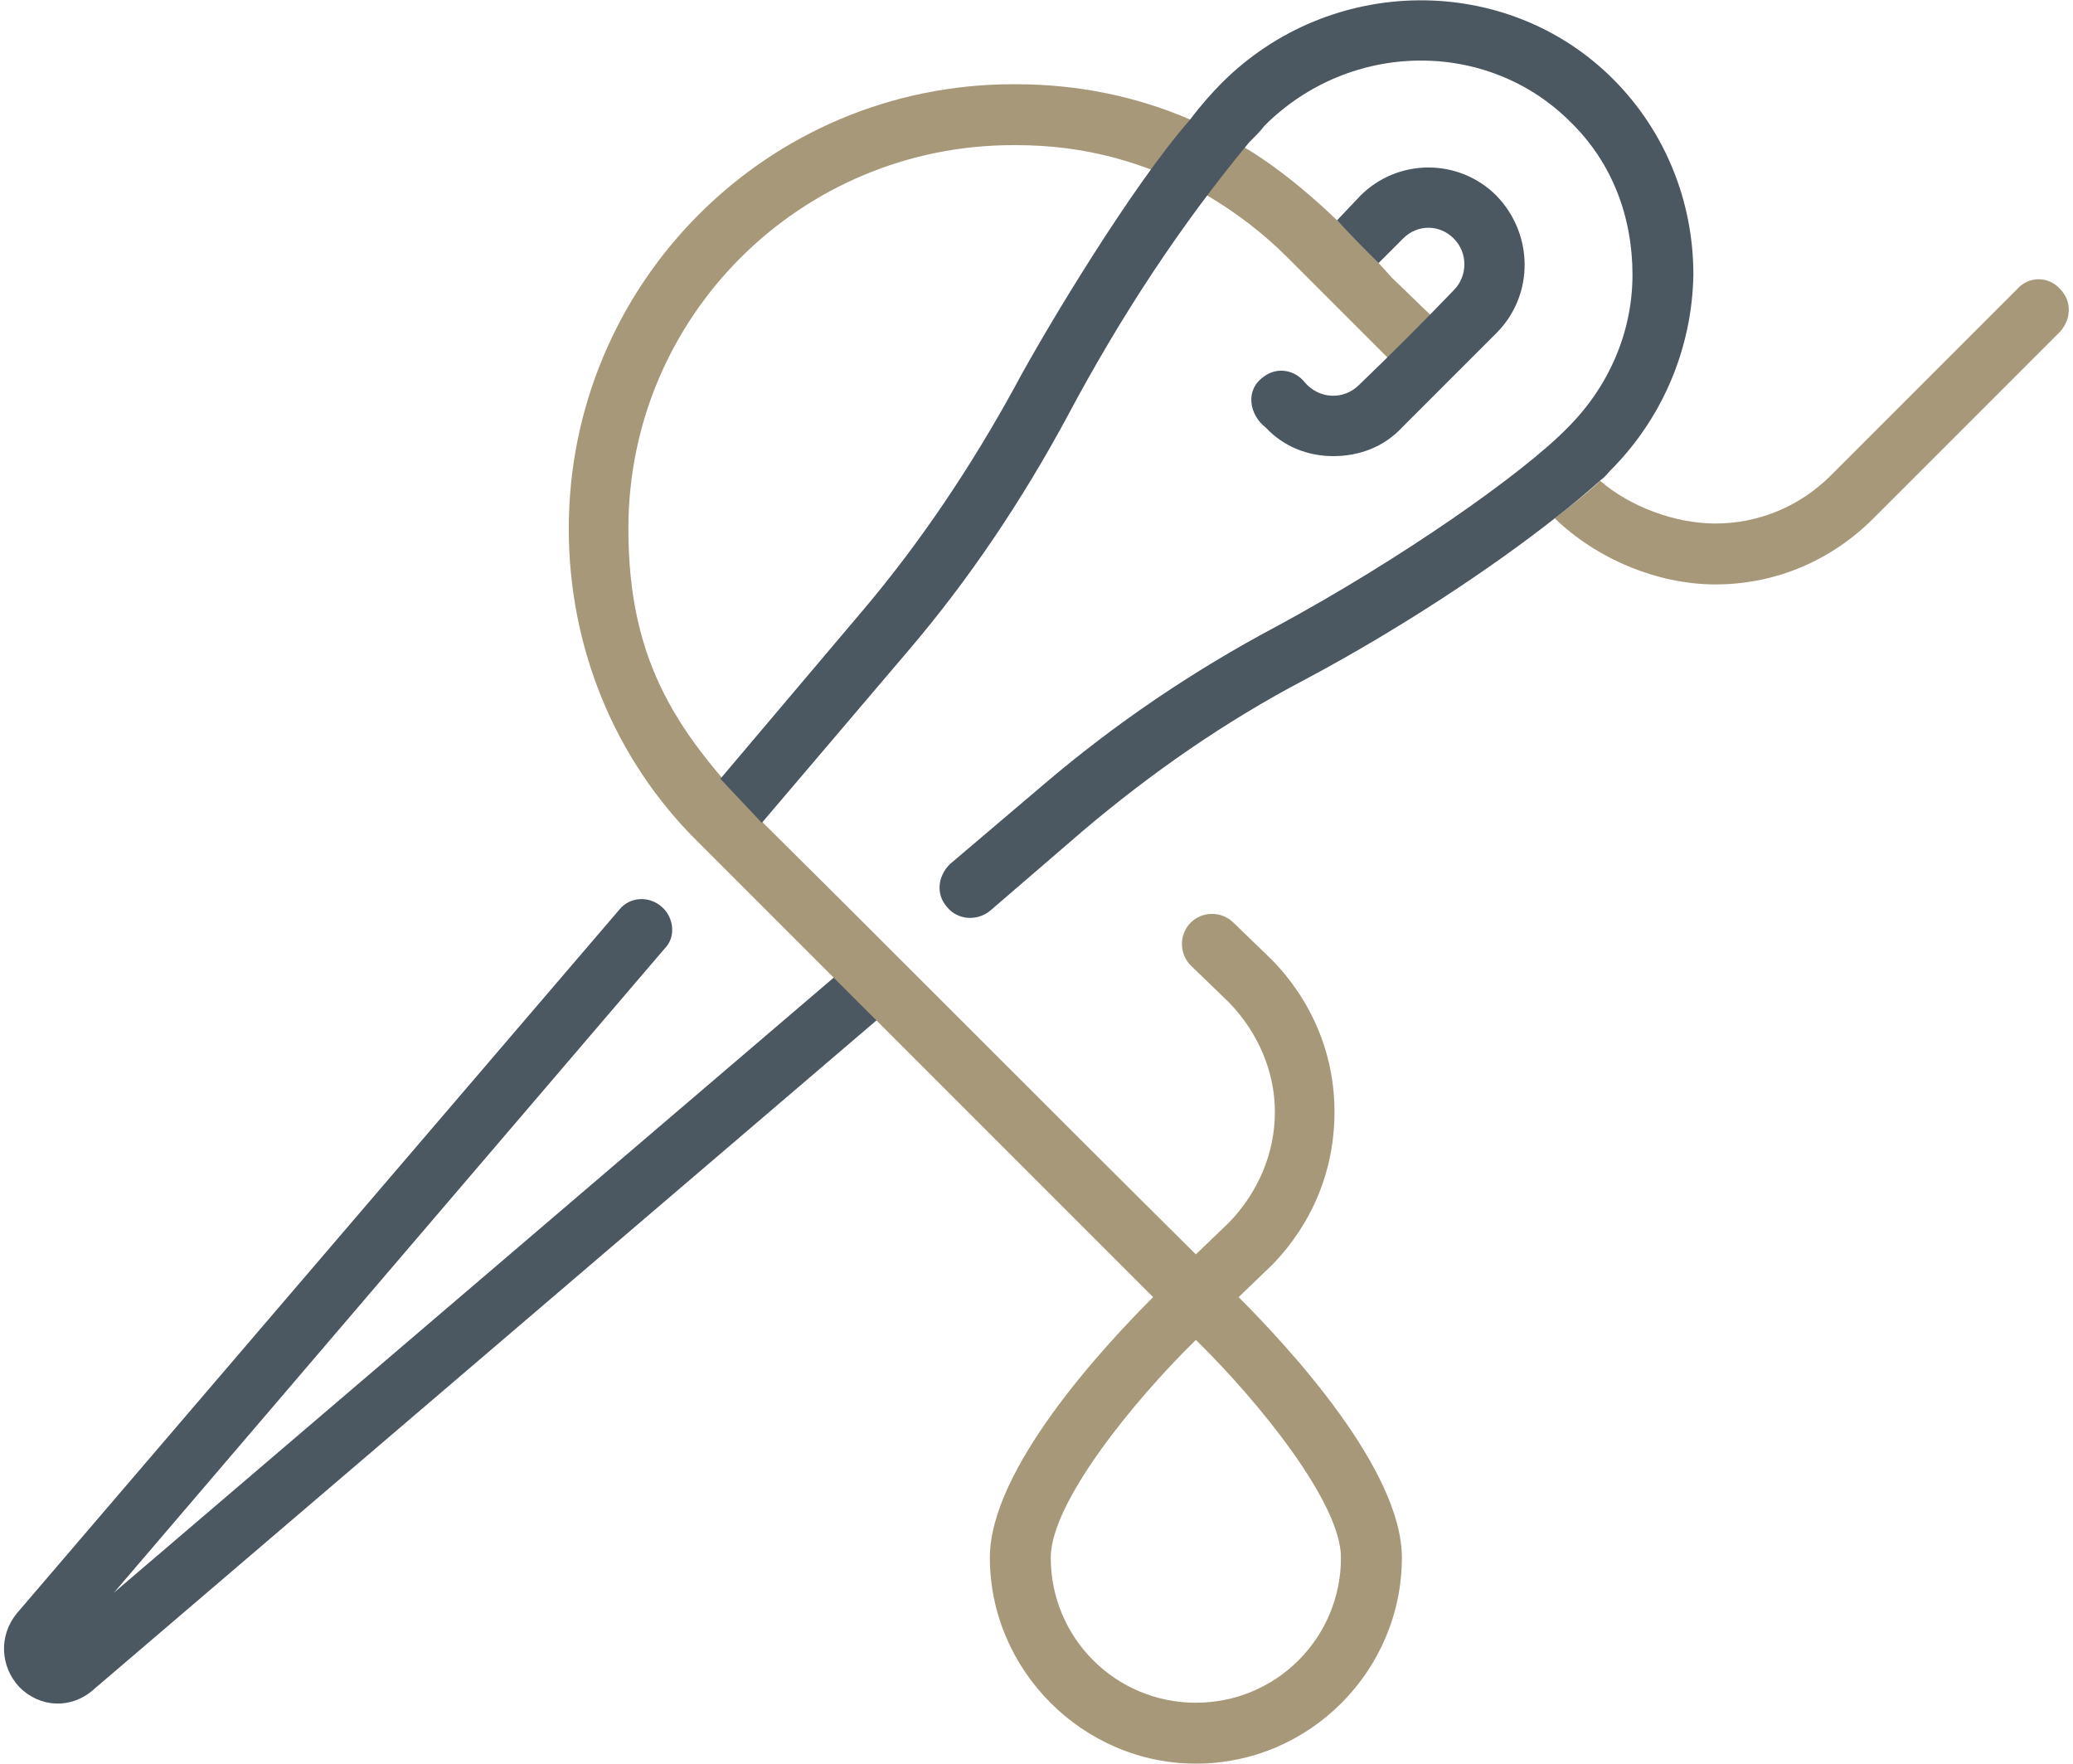 <?xml version="1.0" encoding="UTF-8"?>
<!DOCTYPE svg PUBLIC "-//W3C//DTD SVG 1.1//EN" "http://www.w3.org/Graphics/SVG/1.1/DTD/svg11.dtd">
<!-- Creator: CorelDRAW X8 -->
<svg xmlns="http://www.w3.org/2000/svg" xml:space="preserve" width="1600px" height="1361px" version="1.1" style="shape-rendering:geometricPrecision; text-rendering:geometricPrecision; image-rendering:optimizeQuality; fill-rule:evenodd; clip-rule:evenodd"
viewBox="0 0 1600 1361"
 xmlns:xlink="http://www.w3.org/1999/xlink"
 enable-background="new 0 0 512.019 512.019">
 <defs>
  <style type="text/css">
   <![CDATA[
    .fil2 {fill:black}
    .fil0 {fill:#4B5761}
    .fil1 {fill:#A79879}
   ]]>
  </style>
 </defs>
 <g id="Слой_x0020_1">
  <path class="fil0" d="M644 754l33 33 -605 517c-17,15 -41,14 -57,-2 -15,-16 -16,-40 -2,-57l465 -543c8,-10 23,-11 33,-2 9,8 11,23 2,32l-425 497 556 -475z"/>
  <g>
   <path class="fil1" d="M932 151c22,13 43,29 61,47l78 78 -4 4 5 0c2,0 4,0 5,1l5 0c1,-1 2,-1 3,-1 1,-1 2,-1 2,-1 0,0 1,-1 1,-1 1,-2 4,-4 5,-4l3 -3c1,-2 3,-4 5,-6 1,-1 3,-3 4,-4 1,-1 2,-2 2,-2 1,-1 1,-2 1,-2l0 -4c0,-1 0,-2 0,-3 -1,-1 -1,-2 -1,-3 -1,-1 -1,-3 -2,-4 0,0 0,-1 0,-1l-1 1 -30 -29c-16,-18 -37,-40 -56,-57 -18,-16 -37,-31 -57,-43 -30,-17 -32,-17 -43,-22 -42,-18 -87,-27 -134,-27l-2 0c-190,0 -343,154 -343,343 0,91 35,178 100,242 117,117 234,234 351,351 -39,39 -126,133 -126,201 0,87 72,159 159,159 88,0 159,-72 159,-159 0,-68 -87,-162 -126,-201l26 -25c31,-32 48,-73 48,-118 0,-44 -17,-85 -48,-117l-30 -29c-9,-9 -24,-9 -33,0 -9,9 -9,24 0,33l30 29c22,23 35,53 35,84 0,32 -13,62 -35,85l-26 25c-112,-111 -223,-223 -335,-334 -63,-66 -103,-120 -103,-226 0,-164 133,-296 297,-296l2 0c54,0 100,13 148,39zm268 249c32,31 79,51 124,51 46,0 89,-18 122,-51l144 -144c9,-10 9,-24 0,-33l0 0c-9,-10 -24,-10 -33,0l-144 144c-24,24 -56,37 -89,37 -31,0 -66,-13 -89,-33 -10,10 -34,28 -35,29zm-529 382l2 3 -2 -3zm252 532c-62,0 -112,-50 -112,-112 0,-42 63,-120 112,-168 49,48 112,126 112,168 0,62 -50,112 -112,112z"/>
  </g>
  <path class="fil0" d="M783 299c-34,62 -73,120 -117,172l-110 130 32 34 114 -134c46,-54 87,-115 122,-180 41,-77 87,-147 140,-211 5,-5 9,-9 12,-13 66,-66 172,-67 236,-3 32,31 48,73 48,118 0,44 -18,86 -50,118 -34,35 -128,101 -224,153 -66,35 -126,76 -180,122l-73 62c-9,9 -11,23 -2,33 8,10 23,11 33,3l72 -62c52,-44 109,-84 172,-117 75,-40 145,-87 192,-124 13,-10 26,-21 36,-30 3,-2 5,-5 7,-7 40,-40 63,-94 64,-151 0,-57 -22,-111 -62,-151 -82,-82 -218,-81 -302,3 -7,7 -16,17 -25,29 -44,50 -111,161 -135,206zm281 -96l19 -19c11,-11 28,-11 39,0 11,11 11,29 0,40 -24,25 -48,49 -73,73 -12,12 -31,11 -42,-2 -8,-10 -22,-12 -32,-4 -14,10 -11,29 2,39 14,15 33,22 52,22 20,0 39,-7 53,-22l73 -73c29,-29 29,-76 0,-106 -29,-29 -76,-29 -105,0l-18 19c16,17 20,21 32,33z"/>
  <g>
   <g id="_2083152424048">
    <g>
     <g>
      <path class="fil2" d="M3576 815c-3,-40 -37,-71 -78,-71l-202 0 0 -30 4 0c29,0 53,-23 53,-52l0 -73c0,-28 -24,-52 -53,-52l-595 0c-13,0 -23,11 -23,24 0,12 10,23 23,23l595 0c3,0 6,2 6,5l0 73c0,3 -3,5 -6,5l-876 0c-3,0 -6,-2 -6,-5l0 -73c0,-3 3,-5 6,-5l171 0c13,0 24,-11 24,-23 0,-13 -11,-24 -24,-24l-171 0c-29,0 -52,24 -52,52l0 73c0,29 23,52 52,52l4 0 0 30 -202 0c-41,0 -74,31 -78,71 -1,6 -11,132 41,272 47,128 156,291 404,355 40,32 86,57 136,73l12 19c22,37 34,81 34,126 0,28 -5,55 -14,81l-16 48 -54 0c-56,0 -102,46 -102,102l0 49 -85 0c-24,0 -44,19 -44,43l0 110c0,24 20,44 44,44l716 0c24,0 44,-20 44,-44l0 -110c0,-24 -20,-43 -44,-43l-85 0 0 -49c0,-56 -45,-102 -101,-102l-55 0 -16 -48c-9,-26 -13,-53 -13,-81 0,-45 11,-89 34,-126l11 -19c50,-16 96,-41 136,-73 249,-64 357,-227 404,-355 52,-140 42,-266 41,-272zm-1139 373c-44,-41 -78,-92 -100,-152 -16,-42 -27,-88 -31,-136l122 0 0 202c0,29 3,58 9,86zm-204 -117c-48,-131 -39,-247 -38,-252 1,-16 14,-28 31,-28l202 0 0 62 -124 0c-13,0 -25,6 -34,15 -8,10 -12,22 -11,35 5,53 16,103 34,150 34,91 91,163 168,214 15,37 35,71 59,102 -170,-71 -250,-197 -287,-298l0 0zm984 916l0 103 -710 0 0 -103 710 0zm-183 -151c30,0 54,24 54,55l0 49 -452 0 0 -49c0,-31 25,-55 55,-55l343 0zm-116 -80l12 33 -135 0 11 -33c10,-31 16,-63 16,-96 0,-46 -11,-90 -30,-130 23,4 46,6 70,6 24,0 48,-2 71,-6 -20,40 -30,84 -30,130 0,33 5,65 15,96zm-56 -267c-213,0 -387,-174 -387,-387l0 -388 774 0 0 388c0,213 -173,387 -387,387zm630 -418c-38,101 -118,227 -288,298 24,-31 44,-65 59,-102 67,-44 118,-103 153,-177 5,-12 0,-26 -11,-31 -12,-6 -26,-1 -32,11 -21,46 -50,85 -85,118 5,-28 8,-57 8,-86l0 -202 123 0c-3,24 -7,48 -12,71 -3,13 5,26 18,29 12,2 25,-5 28,-18 6,-26 10,-52 12,-79 2,-13 -3,-25 -11,-35 -9,-9 -21,-15 -33,-15l-125 0 0 -62 202 0c17,0 30,12 32,28 0,5 10,121 -38,252z"/>
      <path class="fil2" d="M3016 992l-67 -10c-3,0 -5,-2 -7,-4l-30 -61c-9,-20 -28,-31 -50,-31 -21,0 -41,11 -50,31l-30 61c-1,2 -4,4 -7,4l-67 10c-21,3 -38,18 -45,38 -7,21 -1,43 14,58l49 47c2,2 3,5 2,8l-11 67c-4,21 5,42 22,54 17,13 40,15 59,5l60 -32c3,-1 6,-1 8,0l60 32c9,4 18,6 26,6 12,0 23,-3 33,-11 18,-12 26,-33 22,-54l-11 -67c-1,-3 0,-6 3,-8l48 -47c16,-15 21,-37 14,-58 -6,-20 -24,-35 -45,-38l0 0zm-2 62l-48 47c-13,13 -19,32 -16,50l11 67c1,5 -2,7 -3,9 -2,1 -6,2 -10,0l-60 -31c-8,-5 -17,-7 -26,-7 -9,0 -18,2 -26,7l-60 31c-4,2 -8,1 -9,0 -2,-2 -5,-4 -4,-9l11 -67c4,-18 -2,-37 -16,-50l-48 -47c-4,-3 -3,-7 -3,-9 1,-2 3,-6 8,-6l67 -10c18,-3 34,-14 42,-31l30 -61c2,-4 6,-5 8,-5 2,0 6,1 8,5l30 61c8,17 24,28 42,31l67 10c5,0 7,4 8,6 0,2 1,6 -3,9l0 0z"/>
     </g>
    </g>
   </g>
  </g>
 </g>
</svg>
